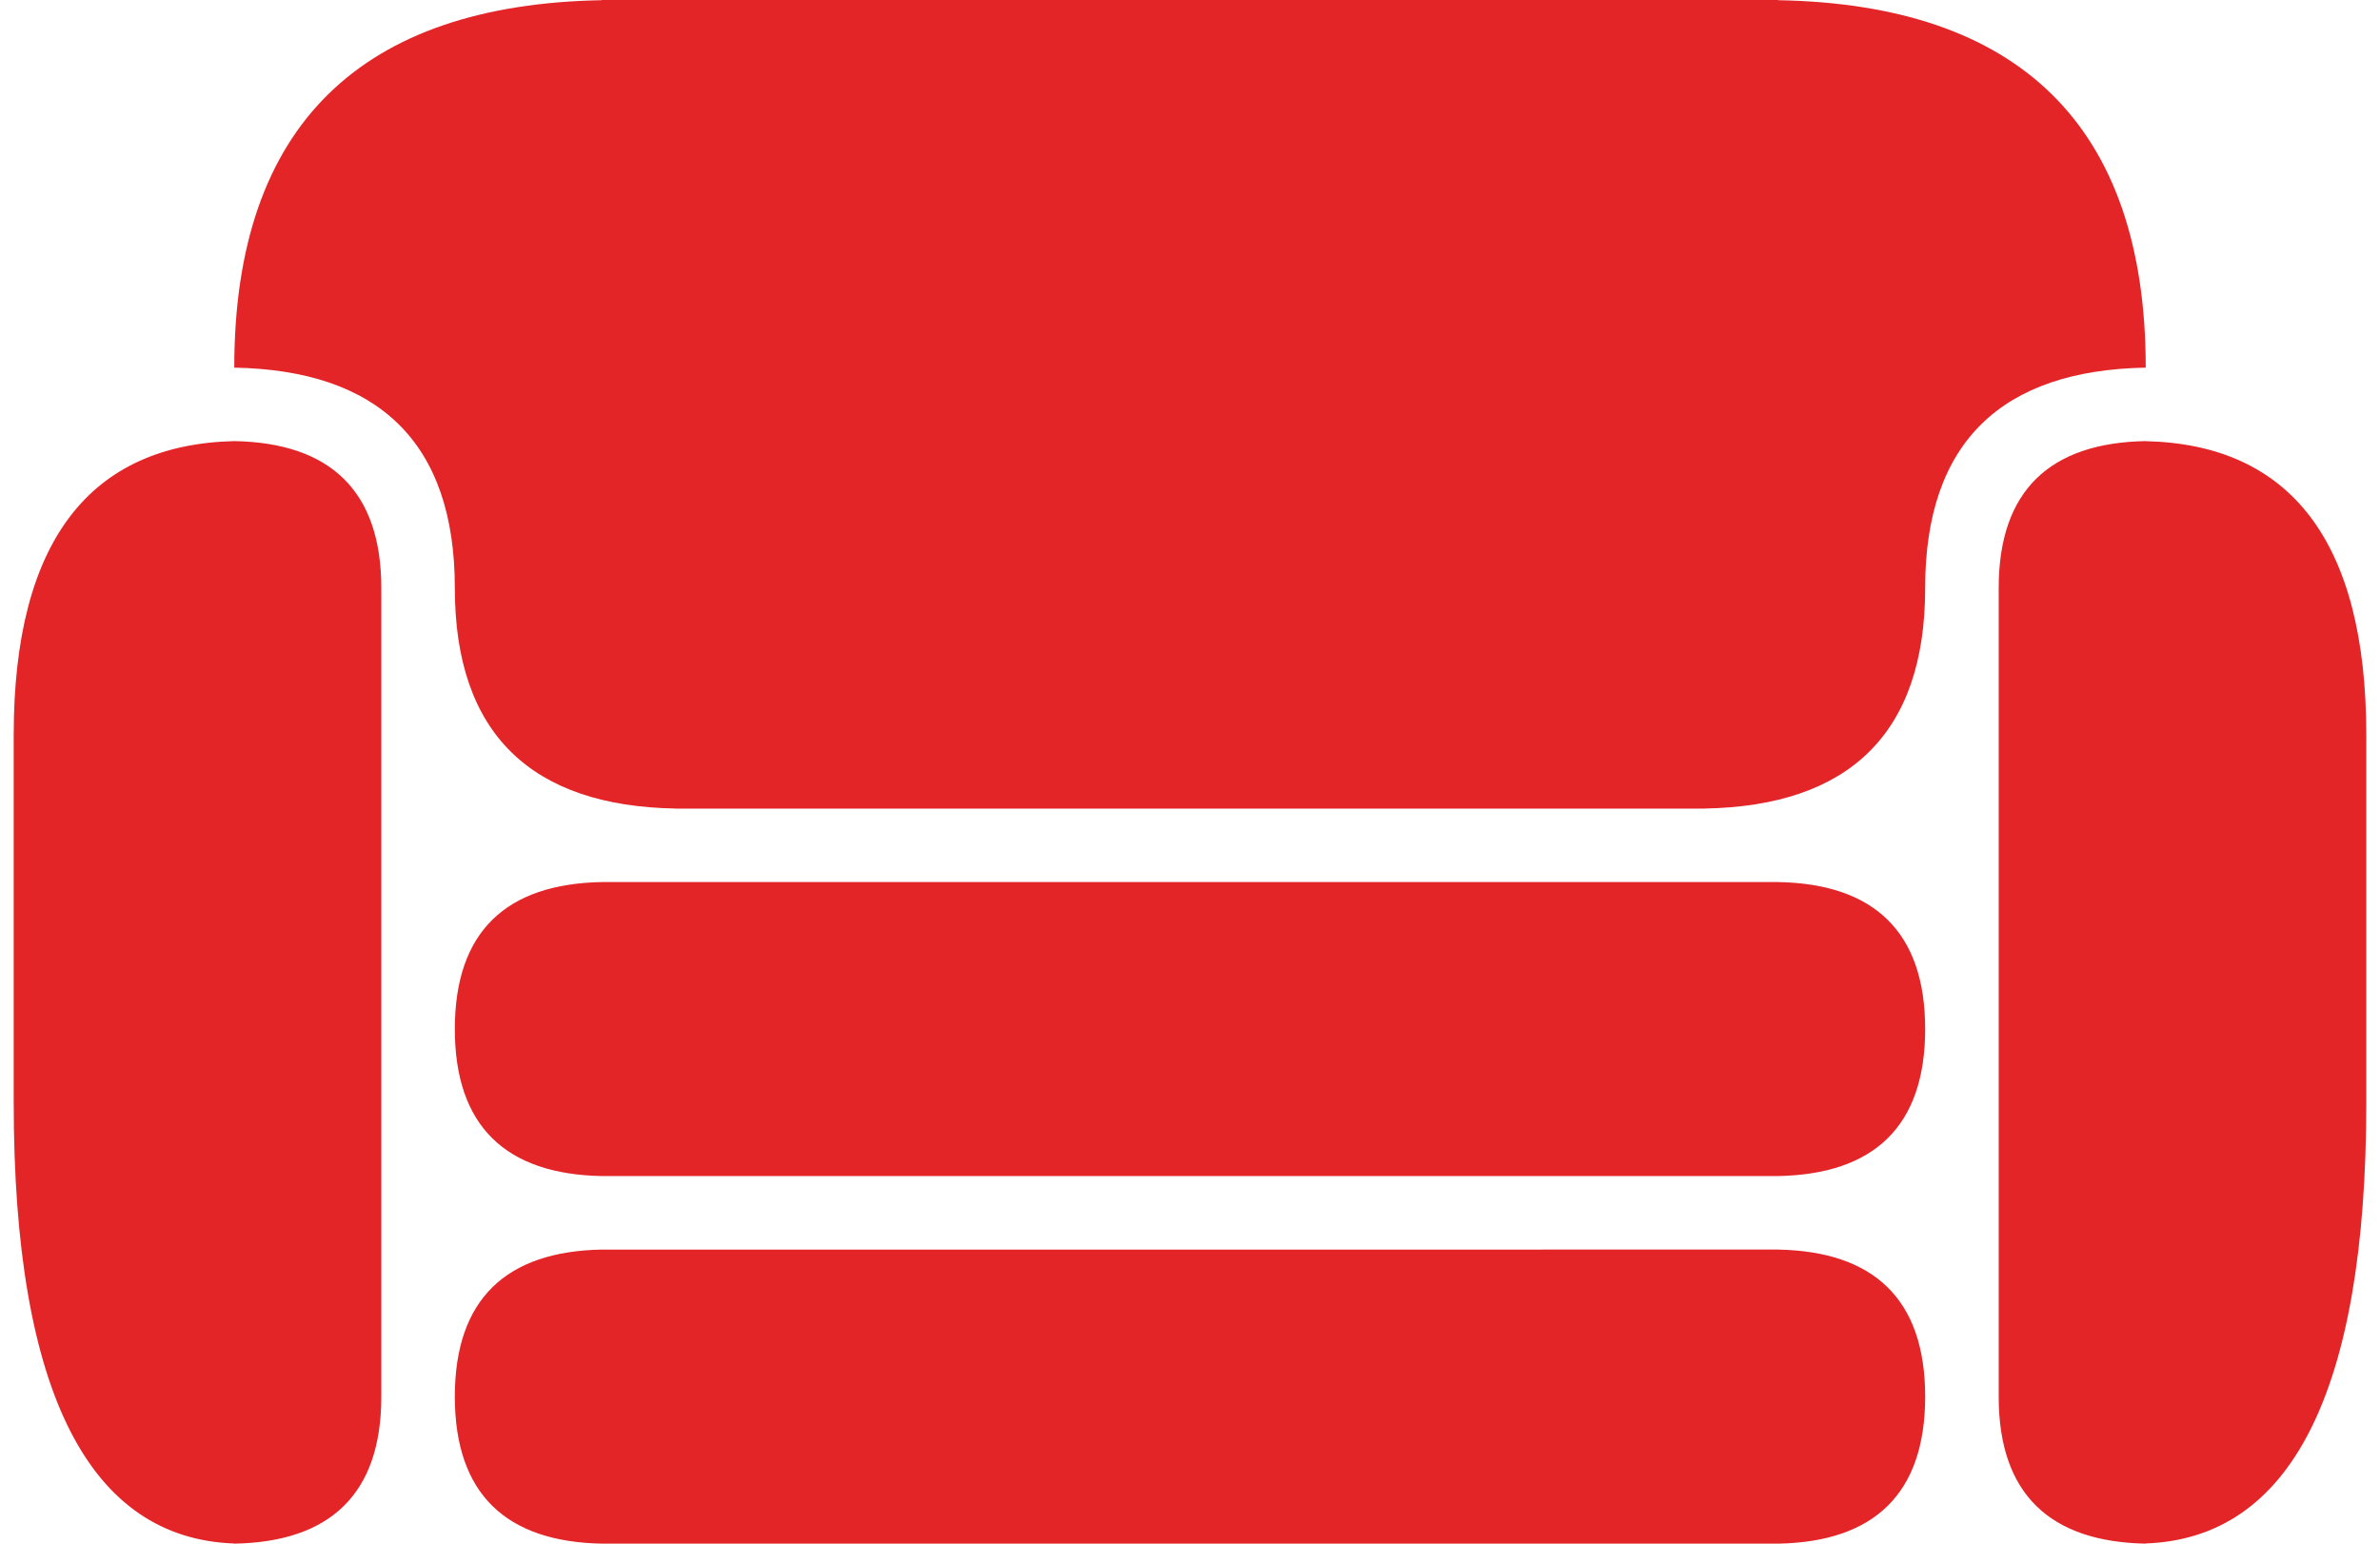 <svg fill="#E42528" role="img" viewBox="0 0 37 24" xmlns="http://www.w3.org/2000/svg"><title>Apache CouchDB</title><path d="M29.929 15.999c0 1.516-0.799 2.258-2.286 2.286H9.357c-1.487-0.027-2.286-0.77-2.286-2.286s0.799-2.258 2.286-2.285h18.286c1.487 0.027 2.286 0.77 2.286 2.285m-2.286 3.429H9.357c-1.487 0.027-2.286 0.77-2.286 2.286s0.799 2.258 2.286 2.286h18.286c1.487-0.027 2.286-0.77 2.286-2.286s-0.799-2.258-2.286-2.286m5.715-12.569v-0.001c-1.487 0.026-2.286 0.768-2.286 2.284v12.572c0 1.516 0.799 2.258 2.286 2.286v-0.003c2.231-0.079 3.429-2.307 3.429-6.855v-5.714c0-3.033-1.198-4.517-3.429-4.569m-29.716-0.001C1.411 6.912 0.213 8.398 0.213 11.429v5.715c0 4.547 1.198 6.775 3.429 6.854v0.002c1.487-0.026 2.286-0.768 2.286-2.284v-12.573c0-1.516-0.799-2.258-2.286-2.285m29.716-1.143c0-3.788-1.996-5.646-5.715-5.712v-0.003H9.357v0.003c-3.718 0.066-5.715 1.923-5.715 5.712v0.001c2.231 0.04 3.429 1.154 3.429 3.427s1.198 3.388 3.428 3.428v0.001h16.002v-0.001c2.231-0.04 3.429-1.154 3.428-3.428s1.198-3.388 3.429-3.427z"/></svg>